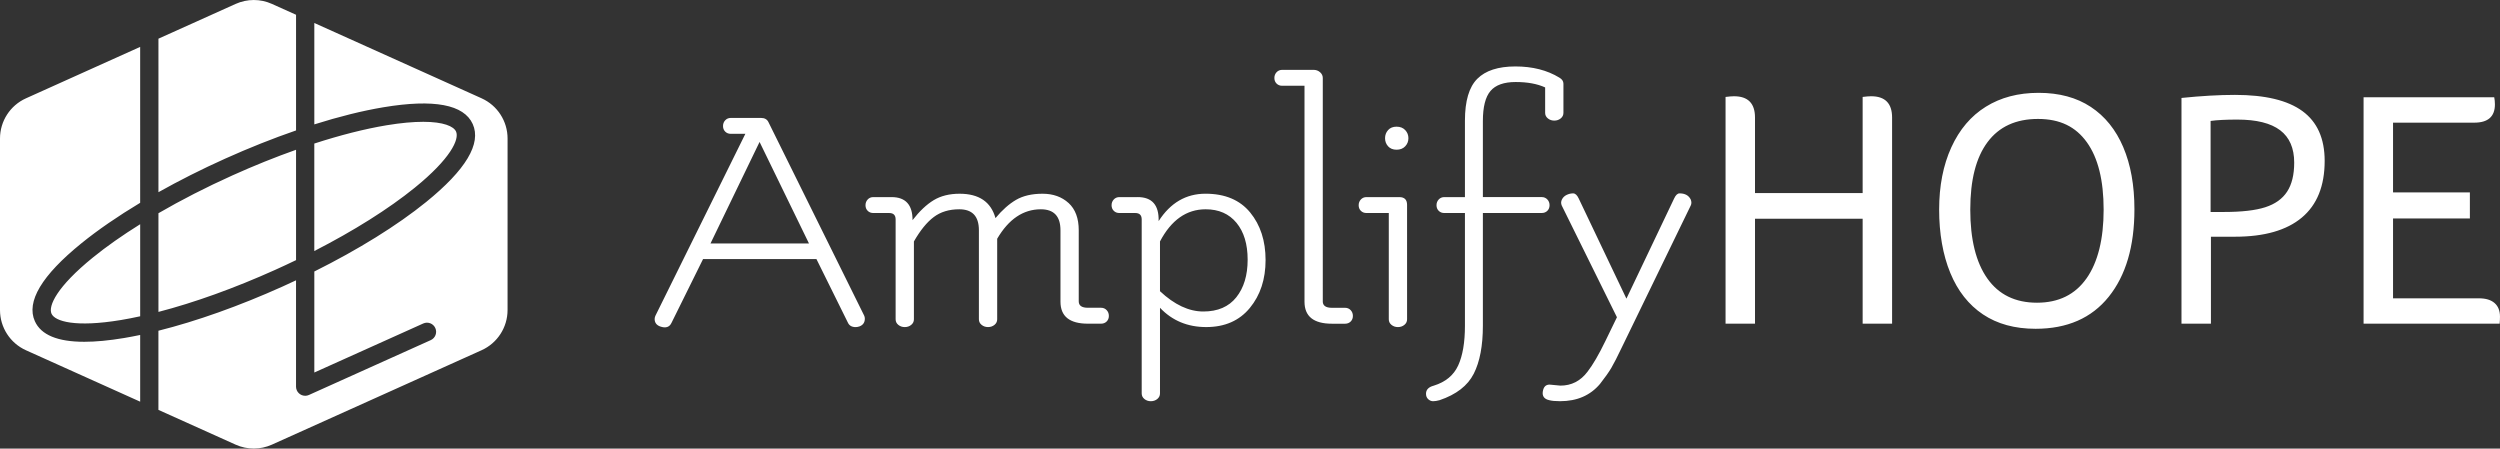 <?xml version="1.0" encoding="UTF-8"?>
<svg id="Layer_1" data-name="Layer 1" xmlns="http://www.w3.org/2000/svg" viewBox="0 0 1400 251.21">
  <rect x="0" y="0" width="1400" height="251.21" fill="#333333" stroke="none"/>
  <defs>
    <style>
      .cls-1 {
        fill: #fff;
      }
    </style>
  </defs>
  <path class="cls-1" d="M154.04,151.15c-22.77,10.25-45.27,18.33-65.31,23.52v-55.27c12.71-7.37,26.71-14.55,41.48-21.2,12.04-5.42,24.01-10.23,35.58-14.33v61.8c-3.85,1.86-7.77,3.69-11.75,5.48Zm82.87-82.93c-5.45,0-12.22,.57-20.47,1.94-12.19,2.03-25.9,5.52-40.43,10.23v60.19c22.1-11.33,41.58-23.57,56.19-35.41,20.21-16.38,25.12-27.2,23.19-31.5h0c-1.31-2.91-6.97-5.46-18.48-5.46ZM88.73,107.63c11.62-6.52,24.16-12.85,37.28-18.75,13.48-6.07,26.88-11.39,39.78-15.84V8.27l-13.53-6.09c-6.44-2.9-13.82-2.9-20.27,0l-43.26,19.48V107.63Zm180.97-52.58L176.02,12.87v56.79c13.86-4.37,26.98-7.64,38.75-9.6,28.22-4.7,45.04-1.54,49.96,9.41,4.93,10.94-3.85,25.63-26.07,43.64-16.17,13.11-37.98,26.63-62.64,38.93v56.57l61-27.46c2.58-1.16,5.6-.01,6.76,2.56,1.16,2.58,.01,5.61-2.56,6.76l-68.21,30.71s-.03,0-.05,.02c-.25,.11-.51,.19-.78,.26-.08,.02-.15,.06-.23,.07-.15,.03-.3,.03-.45,.05-.2,.02-.39,.06-.59,.06-.31,0-.62-.04-.93-.1-.08-.01-.16-.03-.24-.05-.24-.06-.47-.13-.69-.21-.06-.02-.12-.04-.18-.07-.27-.12-.53-.26-.78-.42-.05-.03-.1-.07-.15-.11-.2-.14-.38-.29-.56-.46-.06-.05-.11-.11-.17-.17-.17-.18-.33-.37-.47-.57-.03-.05-.07-.09-.1-.13-.15-.23-.29-.47-.4-.72,0-.02,0-.03-.02-.05-.08-.18-.13-.37-.19-.56-.04-.14-.1-.28-.13-.42-.03-.12-.03-.25-.05-.38-.03-.22-.06-.43-.07-.65,0-.02,0-.03,0-.05v-59.54c-2.49,1.17-5,2.34-7.54,3.48-24.24,10.91-48.25,19.43-69.52,24.75v44.32l43.26,19.48c6.44,2.9,13.82,2.9,20.27,0l117.44-52.88c8.85-3.99,14.55-12.8,14.55-22.51V77.56c0-9.71-5.69-18.52-14.55-22.51ZM28.85,175.68c1.93,4.29,13.29,7.79,38.95,3.52,3.45-.57,7.02-1.28,10.7-2.08v-51.56c-9.92,6.19-18.86,12.46-26.46,18.63-20.21,16.38-25.12,27.2-23.19,31.49Zm49.65,11.9c-3.08,.64-6.09,1.22-9.02,1.71-8.45,1.41-15.87,2.11-22.26,2.11-14.96,0-24.25-3.85-27.7-11.52-4.93-10.94,3.85-25.63,26.07-43.64,9.28-7.52,20.44-15.18,32.9-22.67V26.26L14.55,55.06C5.69,59.04,0,67.85,0,77.56v96.08c0,9.71,5.69,18.52,14.55,22.51l63.95,28.79v-37.36ZM406.12,67.36c-.82,.89-1.23,1.96-1.23,3.22s.41,2.31,1.23,3.13c.82,.82,1.86,1.23,3.13,1.23h8.15l-50.42,101.98c-.25,.63-.38,1.2-.38,1.71,0,2.02,1.01,3.41,3.03,4.17,3.16,1.14,5.31,.44,6.45-2.08l17.63-35.63h63.5l17.63,35.63c.76,1.64,2.21,2.46,4.36,2.46,.63,0,1.33-.13,2.08-.38,2.02-.76,3.03-2.21,3.03-4.36,0-.63-.13-1.2-.38-1.71l-53.64-108.42c-.76-1.52-2.15-2.27-4.17-2.27h-16.87c-1.26,0-2.31,.44-3.13,1.33Zm46.91,68.99h-55.16l27.49-56.86,27.67,56.86Zm145.38-22.65c-3.79-3.47-8.66-5.21-14.59-5.21s-10.87,1.14-14.79,3.41c-3.92,2.27-7.77,5.69-11.56,10.24-2.53-9.1-9.23-13.65-20.09-13.65-5.69,0-10.52,1.2-14.5,3.6-3.98,2.4-7.93,6.13-11.85,11.18,0-8.59-3.92-12.89-11.75-12.89h-10.24c-1.27,0-2.31,.44-3.13,1.33-.82,.89-1.23,1.96-1.23,3.22s.41,2.31,1.23,3.13c.82,.82,1.86,1.23,3.13,1.23h8.91c2.4,0,3.6,1.2,3.6,3.6v55.92c0,1.27,.5,2.31,1.52,3.13,1.01,.82,2.21,1.23,3.6,1.23s2.59-.41,3.6-1.23c1.01-.82,1.52-1.86,1.52-3.13v-43.6c3.54-6.19,7.23-10.74,11.09-13.65,3.85-2.91,8.62-4.36,14.31-4.36,7.33,0,10.99,3.92,10.99,11.75v49.85c0,1.27,.5,2.31,1.52,3.13,1.01,.82,2.21,1.23,3.6,1.23s2.59-.41,3.6-1.23c1.01-.82,1.52-1.86,1.52-3.13v-45.11c6.45-10.99,14.6-16.49,24.45-16.49,7.33,0,10.99,3.92,10.99,11.75v39.99c0,8.22,5.12,12.32,15.35,12.32h7.39c1.26,0,2.3-.41,3.13-1.23,.82-.82,1.23-1.86,1.23-3.13s-.41-2.34-1.23-3.22c-.82-.88-1.87-1.33-3.13-1.33h-7.39c-3.41,0-5.12-1.2-5.12-3.6v-39.81c0-6.7-1.9-11.78-5.69-15.26Zm38.67-3.32h-10.24c-1.26,0-2.31,.44-3.13,1.33-.82,.89-1.23,1.96-1.23,3.22s.41,2.31,1.23,3.13c.82,.82,1.86,1.23,3.13,1.23h8.91c2.4,0,3.6,1.2,3.6,3.6v97.43c0,1.26,.5,2.3,1.52,3.13,1.01,.82,2.21,1.23,3.6,1.23s2.59-.41,3.6-1.23c1.01-.82,1.52-1.87,1.52-3.13v-47.96c6.82,7.2,15.45,10.8,25.87,10.8s18.58-3.57,24.45-10.71c5.88-7.14,8.81-16.08,8.81-26.82s-2.88-19.62-8.62-26.63c-5.75-7.01-14.09-10.52-25.02-10.52s-19.68,5.12-26.25,15.35c.25-8.97-3.67-13.46-11.75-13.46Zm12.51,24.83c6.32-12,14.85-18.01,25.59-18.01,7.33,0,13.08,2.53,17.25,7.58,4.17,5.06,6.25,11.94,6.25,20.66s-2.12,15.73-6.35,21.04c-4.23,5.31-10.39,7.96-18.48,7.96s-16.18-3.79-24.26-11.37v-27.86Zm91.17,33.55V43.67c0-1.26-.51-2.34-1.52-3.22-1.01-.88-2.21-1.33-3.6-1.33h-17.63c-1.26,0-2.3,.44-3.13,1.33-.82,.89-1.23,1.96-1.23,3.22s.41,2.31,1.23,3.13c.82,.82,1.87,1.23,3.13,1.23h12.51v120.93c0,8.22,5.12,12.32,15.35,12.32h7.39c1.26,0,2.3-.41,3.13-1.23,.82-.82,1.23-1.86,1.23-3.13s-.41-2.34-1.23-3.22c-.82-.88-1.87-1.33-3.13-1.33h-7.39c-3.41,0-5.12-1.2-5.12-3.6Zm47.2-54.02c0-2.91-1.45-4.36-4.36-4.36h-18.39c-1.26,0-2.31,.44-3.13,1.33-.82,.89-1.23,1.96-1.23,3.22s.41,2.31,1.23,3.13c.82,.82,1.86,1.23,3.13,1.23h12.51v59.52c0,1.27,.5,2.31,1.52,3.13,1.01,.82,2.21,1.23,3.6,1.23s2.59-.41,3.6-1.23c1.01-.82,1.52-1.86,1.52-3.13V114.75Zm-5.88-30.9c2.02,0,3.63-.63,4.83-1.9,1.2-1.26,1.8-2.78,1.8-4.55s-.6-3.28-1.8-4.55c-1.2-1.26-2.81-1.9-4.83-1.9s-3.6,.63-4.74,1.9c-1.14,1.26-1.71,2.78-1.71,4.55s.57,3.29,1.71,4.55c1.14,1.26,2.72,1.9,4.74,1.9Zm43.21,125.48c3.41-6.7,5.12-15.67,5.12-26.92v-63.12h32.98c1.26,0,2.3-.41,3.13-1.23,.82-.82,1.23-1.86,1.23-3.13s-.41-2.34-1.23-3.22c-.82-.88-1.87-1.33-3.13-1.33h-32.98v-42.65c0-7.83,1.42-13.43,4.26-16.77,2.84-3.35,7.55-5.02,14.12-5.02s12.07,1.01,16.49,3.03v14.22c0,1.26,.5,2.31,1.52,3.13,1.01,.82,2.21,1.23,3.6,1.23s2.59-.41,3.6-1.23c1.01-.82,1.52-1.86,1.52-3.13v-16.3c0-1.39-.76-2.53-2.28-3.41-6.82-4.17-15.04-6.26-24.64-6.26s-16.71,2.31-21.32,6.92c-4.61,4.61-6.92,12.42-6.92,23.41v42.84h-11.56c-1.26,0-2.31,.44-3.13,1.33-.82,.89-1.23,1.96-1.23,3.22s.41,2.31,1.23,3.13c.82,.82,1.86,1.23,3.13,1.23h11.56v63.12c0,9.35-1.26,16.77-3.79,22.27-2.53,5.5-7.08,9.25-13.65,11.28-2.9,.76-4.36,2.27-4.36,4.55,0,1.26,.41,2.28,1.23,3.03,.82,.76,1.74,1.14,2.75,1.14s2.21-.19,3.6-.57c9.35-3.16,15.73-8.09,19.14-14.79Zm38.67,9.95c-.38,2.59,.82,4.2,3.6,4.83,1.39,.38,3.41,.57,6.07,.57,9.48,0,16.93-3.22,22.37-9.67,2.78-3.54,4.9-6.54,6.35-9,1.45-2.46,3.38-6.23,5.78-11.28l38.67-79.61c.25-.5,.38-1.04,.38-1.61s-.13-1.17-.38-1.8c-1.14-2.27-3.22-3.41-6.25-3.41-1.14,0-2.15,.95-3.03,2.84l-26.73,56.11-26.73-56.11c-.89-1.9-1.93-2.84-3.13-2.84s-2.4,.28-3.6,.85c-1.2,.57-2.08,1.42-2.65,2.56-.57,1.14-.6,2.27-.1,3.41l30.9,62.55-6.44,13.27c-3.67,7.58-7.01,13.33-10.05,17.25-3.92,5.18-8.97,7.77-15.16,7.77l-6.07-.57c-2.15,0-3.41,1.29-3.79,3.89Zm102.35-38h16.49v-58.76h60.28v58.76h16.49V65.84c0-7.96-3.92-11.94-11.75-11.94-1.14,0-2.72,.13-4.74,.38v53.83h-60.28v-42.27c0-7.96-3.92-11.94-11.75-11.94-1.14,0-2.72,.13-4.74,.38v127Zm222.72-98.85c-4.17-9.79-10.24-17.31-18.2-22.56-7.96-5.24-17.69-7.87-29.19-7.87s-21.23,2.59-29.57,7.77c-8.34,5.18-14.78,12.77-19.33,22.75-4.55,9.98-6.82,21.61-6.82,34.88s2.08,25.34,6.25,35.45c4.17,10.11,10.27,17.85,18.29,23.22,8.02,5.37,17.85,8.06,29.47,8.06,17.69,0,31.34-5.97,40.94-17.91,9.6-11.94,14.41-28.27,14.41-49,0-13.39-2.08-24.99-6.25-34.78Zm-20.57,73.45c-6.38,9.1-15.64,13.65-27.77,13.65s-21.39-4.52-27.77-13.55c-6.38-9.03-9.57-21.89-9.57-38.57s3.22-29.16,9.67-37.81c6.44-8.65,15.86-12.98,28.24-12.98s21.13,4.36,27.39,13.08c6.25,8.72,9.38,21.29,9.38,37.72s-3.19,29.38-9.57,38.48Zm53.17,25.4h16.49v-48.71h13.46c16.43,0,28.91-3.57,37.44-10.71,8.53-7.14,12.79-17.72,12.79-31.75,0-12.51-4.14-21.8-12.42-27.86-8.28-6.07-20.88-9.1-37.81-9.1-8.85,0-18.83,.57-29.95,1.71v126.43Zm16.3-62.55v-50.99c3.54-.5,8.53-.76,14.97-.76,10.74,0,18.73,1.99,23.98,5.97,5.24,3.98,7.87,10.02,7.87,18.1,0,6.82-1.33,12.26-3.98,16.3-2.65,4.05-6.73,6.95-12.23,8.72-5.5,1.77-13.17,2.65-23.03,2.65h-7.58Zm85.67,62.55h76.2c.12-1.39,.19-2.72,.19-3.98,0-3.28-1.01-5.81-3.03-7.58-2.02-1.77-4.93-2.65-8.72-2.65h-48.14v-44.73h43.03v-14.59h-43.03v-39.05h45.49c7.71,0,11.56-3.41,11.56-10.24,0-1.39-.13-2.72-.38-3.98h-73.17v126.81Z"/>
</svg>